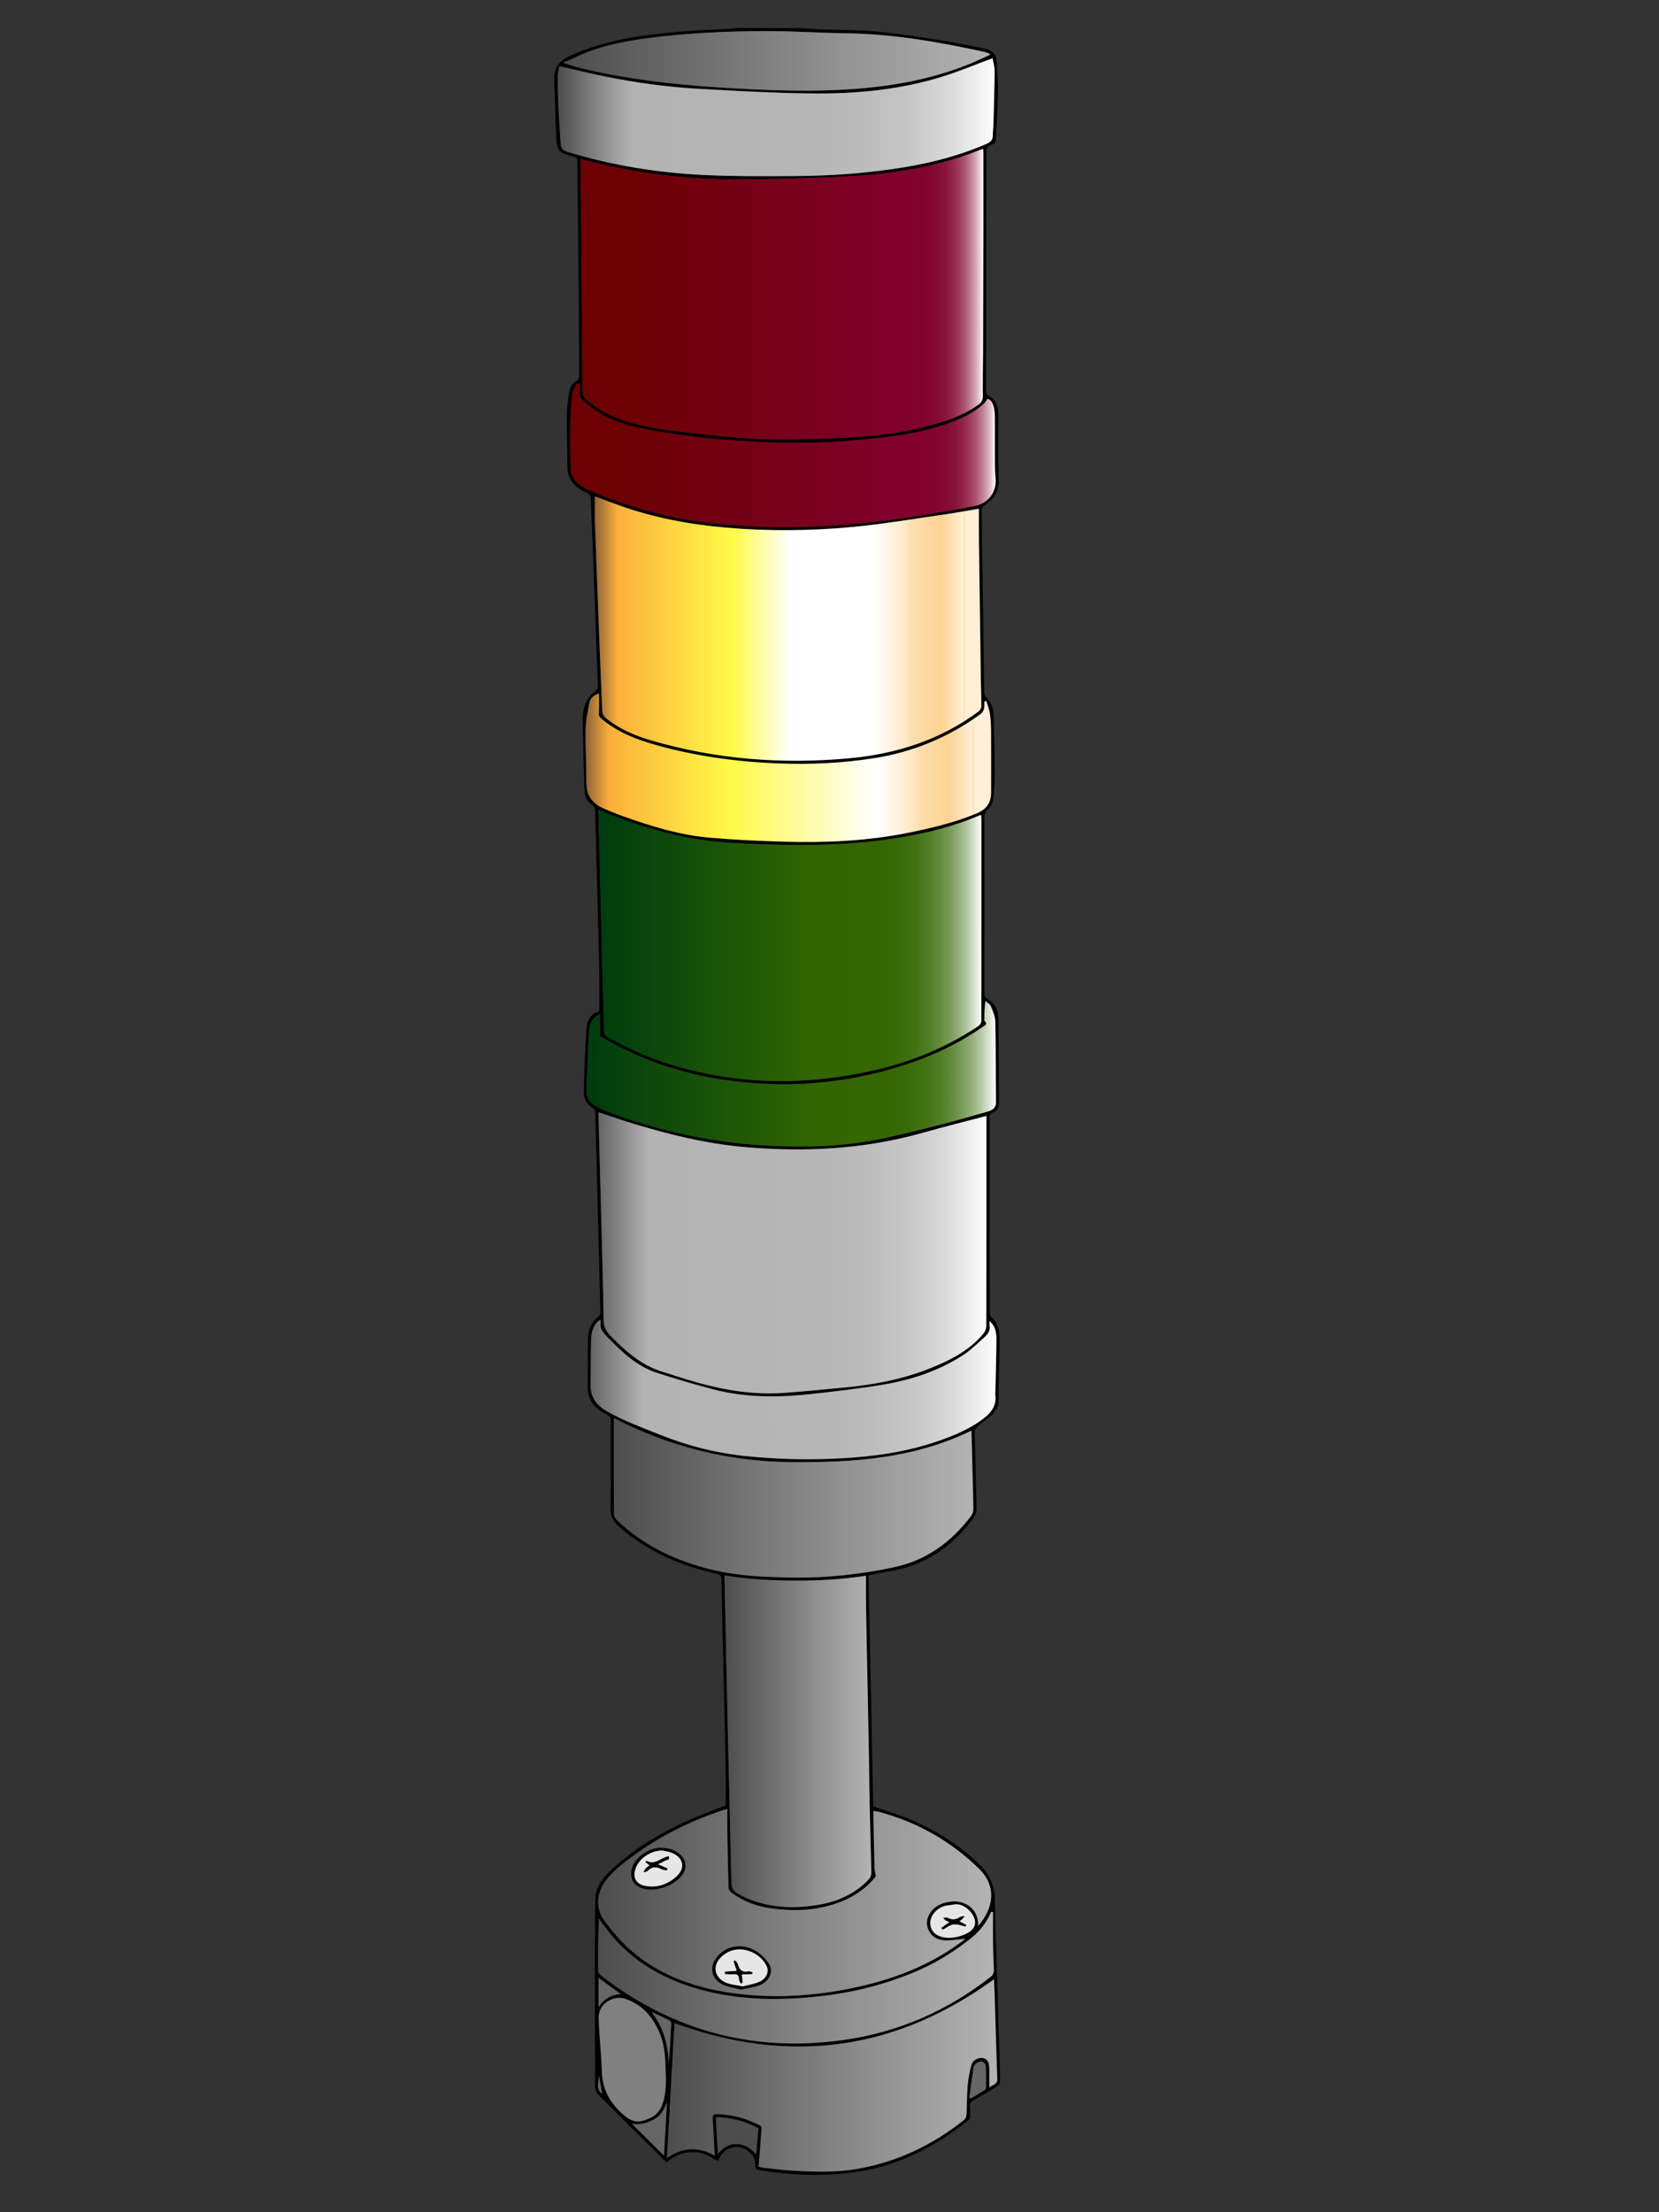 <?xml version="1.0" encoding="utf-8"?>
<!-- Generator: Adobe Illustrator 26.3.1, SVG Export Plug-In . SVG Version: 6.00 Build 0)  -->
<svg version="1.1" id="Ebene_1" xmlns="http://www.w3.org/2000/svg" xmlns:xlink="http://www.w3.org/1999/xlink" x="0px" y="0px"
	 viewBox="0 0 768 1024" style="enable-background:new 0 0 768 1024;" xml:space="preserve">
<rect x="0" y="0" width="768" height="1024" fill="#333333" stroke="none"/>
<style type="text/css">
	.st0{fill:url(#SVGID_1_);}
	.st1{fill:url(#SVGID_00000101792328348890376660000000589857147688572801_);}
	.st2{fill:url(#SVGID_00000176733031552566768470000004151193161812085387_);}
	.st3{fill:url(#SVGID_00000032632943637410732560000005130933289811430812_);}
	.st4{fill:url(#SVGID_00000115512478549579323020000008842310548635427242_);}
	.st5{fill:url(#SVGID_00000143584626251381832400000002386774907761111683_);}
	.st6{fill:url(#SVGID_00000117653182018360890530000001833762220963836057_);}
	.st7{fill:url(#SVGID_00000017479958250852184310000000599909724531158405_);}
	.st8{fill:url(#SVGID_00000116226934497848435550000010889567851664831906_);}
	.st9{fill:url(#SVGID_00000103951580431010127300000010467192014465934014_);}
	.st10{fill:url(#SVGID_00000002359572600731543430000017969727736733077438_);}
	.st11{fill:url(#SVGID_00000105412052773023680880000003458134748403641269_);}
	.st12{fill:url(#SVGID_00000039812991330293102240000015233676093614450869_);}
	.st13{fill:url(#SVGID_00000183966985017012200080000013045620061751359654_);}
	.st14{fill:url(#SVGID_00000101792004453186965650000007944560293171584173_);}
	.st15{fill:#808080;}
	.st16{fill:#4D4D4D;}
	.st17{fill:#E6E6E6;}
	.st18{fill:#666666;}
</style>
<g>
	<path d="M369.89,13c3.45,0.2,6.9,0.46,10.35,0.6c8.7,0.35,17.44,0.22,26.08,1.05c10.37,1,20.68,2.66,30.97,4.27
		c6.14,0.96,12.18,2.47,18.3,3.52c3.46,0.59,5.45,2.47,5.72,5.51c0.46,5.33,0.71,10.69,0.64,16.03c-0.1,6.78-0.67,13.56-0.9,20.34
		c-0.06,1.7-0.98,2.43-2.45,2.9c-1.35,0.44-2,1.11-1.99,2.65c0.07,10.52-0.01,21.05-0.02,31.57c-0.03,26.42-0.04,52.84-0.1,79.27
		c0,1.33,0.36,2.07,1.68,2.86c3.28,1.95,3.93,5.25,3.98,8.58c0.07,4.82-0.12,9.64-0.09,14.46c0.03,5.23,0.09,10.46,0.29,15.68
		c0.19,5.05-2.34,8.71-6.47,11.55c-1.06,0.73-1.51,1.38-1.49,2.61c0.31,18.87,0.57,37.75,0.84,56.62c0.13,9.1,0.29,18.19,0.4,27.29
		c0.01,1.14,0.3,1.92,1.22,2.8c2.65,2.54,3.08,5.95,3.18,9.28c0.27,8.89,0.48,17.78,0.49,26.68c0,3.91-0.37,7.84-0.94,11.72
		c-0.21,1.43-1.21,2.97-2.32,4c-1.21,1.13-1.57,2.21-1.57,3.72c0.04,27.03,0.04,54.07,0,81.1c0,1.39,0.31,2.15,1.75,2.97
		c3.37,1.92,4.67,5.28,4.73,8.73c0.23,13.17,0.18,26.34,0.29,39.51c0.02,2.03-0.93,3.38-2.84,4.12c-1.21,0.46-1.53,1.16-1.53,2.33
		c0.03,29.96,0.01,59.91,0.05,89.87c0,0.81,0.21,1.86,0.77,2.39c2.81,2.66,3.74,5.99,3.79,9.49c0.07,5.9-0.17,11.8-0.27,17.7
		c-0.06,3.67-0.18,7.33-0.14,11c0.03,2.91-1.1,5.33-3.3,7.27c-2.05,1.81-4.32,3.41-6.37,5.23c-0.69,0.61-1.41,1.62-1.4,2.44
		c0.24,12.15,0.64,24.29,0.86,36.43c0.02,1.16-0.67,2.48-1.4,3.48c-9.7,13.19-22.39,22.23-39.69,24.84
		c-2.72,0.41-5.39,1.06-8.08,1.59c-0.21,0.04-0.41,0.11-0.87,0.24c0.74,35.7,1.48,71.44,2.21,106.84
		c5.79,2.02,11.47,3.67,16.85,5.94c12.35,5.2,23.43,12.21,32.79,21.44c4.6,4.54,6.6,9.99,6.67,16.28
		c0.12,10.79,0.56,21.58,0.89,32.37c0.32,10.62,0.67,21.23,1.01,31.85c0.2,6.45,0.44,12.89,0.54,19.34
		c0.01,0.75-0.58,1.79-1.24,2.21c-3.66,2.33-7.39,4.56-11.17,6.71c-1.2,0.68-1.81,1.37-1.66,2.73c0.18,1.61,0.24,3.25,0.17,4.87
		c-0.02,0.57-0.42,1.29-0.9,1.67c-15.75,12.44-33.3,21.57-54.01,24.12c-14.16,1.75-28.38,1.24-42.49-1.1
		c-1.36-0.23-2.2-0.57-2.06-2.18c0.33-3.76-2.6-7.27-6.7-8.33c-3.7-0.96-7.7,0.84-9.58,4.31c-0.29,0.53-0.55,1.08-0.93,1.81
		c-0.8-0.32-1.6-0.48-2.19-0.91c-6.65-4.76-15.58-3.85-21.24,1.46c-0.1,0.09-0.25,0.12-0.48,0.23c-3.54-3.51-7.1-7.04-10.66-10.57
		c-7.02-6.96-14.07-13.9-21.02-20.93c-0.79-0.79-1.38-2.1-1.38-3.17c-0.08-22.96-0.07-45.91-0.05-68.87
		c0-6.11,0.03-12.21,0.16-18.32c0.1-4.97,2.63-8.94,6.22-12.41c10.69-10.33,23.37-18.03,37.13-24.2c5.61-2.52,11.45-4.58,17.01-6.78
		c0-5.32,0.08-10.74-0.02-16.15c-0.28-15.14-0.62-30.27-0.97-45.41c-0.33-14.39-0.73-28.77-0.97-43.16
		c-0.04-2.08-1.27-2.32-2.89-2.68c-16.68-3.69-31.64-10.44-44.32-21.42c-2.84-2.46-4.21-4.93-4.13-8.72
		c0.29-13.38,0.09-26.76,0.14-40.14c0.01-1.49-0.3-2.44-1.86-3.22c-5.4-2.7-8.91-6.67-8.86-12.74c0.06-7.94-0.03-15.88,0.25-23.81
		c0.13-3.55,1.85-6.64,4.91-8.98c0.48-0.37,0.73-1.26,0.71-1.91c-0.32-13.91-0.71-27.83-1.07-41.74
		c-0.25-9.98-0.47-19.95-0.72-29.93c-0.18-6.99-0.37-13.98-0.62-20.97c-0.02-0.58-0.37-1.41-0.85-1.69
		c-3.13-1.79-4.5-4.59-4.42-7.74c0.23-9.83,0.57-19.66,1.25-29.47c0.24-3.53,2.06-6.64,5.95-7.71c0-6.11,0.07-12.21-0.02-18.31
		c-0.12-7.6-0.37-15.2-0.57-22.8c-0.44-17.37-0.86-34.74-1.36-52.11c-0.02-0.74-0.56-1.72-1.19-2.14c-2.54-1.69-3.66-4.02-3.75-6.79
		c-0.33-11.05-0.68-22.11-0.81-33.16c-0.03-2.46,0.47-5.07,1.4-7.36c0.78-1.92,2.26-3.81,3.97-5.11c1.31-1,1.71-1.73,1.65-3.23
		c-0.56-13.7-1-27.41-1.51-41.11c-0.56-15.27-1.14-30.53-1.8-45.79c-0.03-0.69-0.89-1.64-1.62-1.96c-4.33-1.92-7.72-4.57-8.83-9.17
		c-0.16-0.66-0.28-1.33-0.29-2c-0.14-8.48-0.4-16.97-0.31-25.45c0.04-3.63,0.65-7.29,1.28-10.89c0.35-1.96,1.53-3.6,3.59-4.62
		c0.52-0.26,0.83-1.31,0.83-1.99c-0.02-10.25-0.09-20.51-0.17-30.76c-0.13-15.28-0.29-30.56-0.43-45.84
		c-0.07-7.6-0.17-15.21-0.18-22.81c0-1.23-0.43-1.76-1.7-2.12c-7.36-2.05-7.8-2.51-8.14-9.74c-0.38-8.14-0.59-16.28-0.87-24.42
		c-0.02-0.61,0.04-1.22,0.02-1.83c-0.23-5.52,2.39-8.62,7.96-11.1c16.01-7.13,33.05-9.39,50.34-10.87
		c7.8-0.67,15.64-0.87,23.46-1.31c0.48-0.03,0.95-0.22,1.42-0.33C349.85,13,359.87,13,369.89,13z M268.75,73.68
		c0,0.92-0.01,1.72,0,2.51c0.14,14.6,0.3,29.2,0.43,43.8c0.18,20.24,0.37,40.47,0.46,60.71c0.01,1.88,0.66,3.16,2.04,4.39
		c5.76,5.12,12.67,8.31,20.15,10.51c8.76,2.58,17.83,3.61,26.89,4.68c15.27,1.81,30.59,3.29,45.98,3.18
		c11.82-0.09,23.65-0.57,35.43-1.46c12.36-0.93,24.57-3.03,36.37-6.8c5.86-1.87,11.44-4.27,16.37-7.86
		c1.38-1.01,2.11-2.15,2.09-3.95c-0.08-6.93,0.08-13.85,0.1-20.78c0.06-17.79,0.11-35.59,0.14-53.38c0.02-12.77,0.01-25.54,0-38.31
		c0-0.64-0.08-1.27-0.14-2.06c-2.3,0.87-4.37,1.67-6.46,2.43c-18.61,6.73-38.1,9.45-57.85,10.45c-17.24,0.87-34.52,1.3-51.78,1.27
		c-18.6-0.04-37.06-2.02-55.25-5.85C278.8,76.12,273.91,74.89,268.75,73.68z M456.65,516.54c-9.88,2.61-19.61,5.02-29.23,7.74
		c-27.15,7.68-54.84,9.16-82.92,6.66c-17.57-1.56-34.51-5.72-51.23-10.78c-5.42-1.64-10.75-3.51-16.2-5.3c0,0.58-0.02,1.25,0,1.91
		c0.42,15.68,0.85,31.35,1.25,47.03c0.4,15.75,0.86,31.49,1.1,47.24c0.05,3.04,1.11,5.22,3.29,7.42
		c6.81,6.89,13.88,13.35,23.68,16.41c5.64,1.76,11.23,3.64,16.92,5.22c12.81,3.55,25.88,5.58,39.28,4.68
		c9.33-0.63,18.63-1.64,27.94-2.48c13.78-1.24,27.22-3.82,40.02-8.92c9.51-3.79,18.44-8.35,24.83-16.26
		c0.72-0.89,1.21-2.18,1.21-3.28c0.06-31.72,0.05-63.44,0.05-95.16C456.65,517.94,456.65,517.22,456.65,516.54z M277.06,374.81
		c0,0.68-0.01,1.15,0,1.62c0.52,21.31,1.03,42.62,1.57,63.92c0.31,12.35,0.69,24.7,0.99,37.05c0.03,1.12,0.32,1.81,1.42,2.44
		c10.94,6.28,22.54,11.17,34.86,14.52c29.48,8.02,59.12,7.84,88.79,1.06c17.35-3.97,33.48-10.59,48.05-20.35
		c0.74-0.5,1.55-1.52,1.55-2.29c0.08-31.11,0.06-62.21,0.05-93.32c0-0.71-0.07-1.41-0.11-2.17c-0.42,0.08-0.65,0.08-0.83,0.16
		c-13.91,5.92-28.6,9.21-43.63,11.27c-20.77,2.85-41.66,2.72-62.56,1.88c-11.82-0.48-23.59-1.46-35.11-4.23
		C300.14,383.5,288.52,379.78,277.06,374.81z M453.17,235.48c-5.65,0.95-10.9,1.94-16.18,2.69c-14.04,2.01-28.05,4.41-42.16,5.75
		c-19.73,1.87-39.54,2.03-59.34,0.26c-16.82-1.5-33.24-4.64-49.05-10.31c-3.77-1.35-7.51-2.79-11.04-4.1c0,4.36-0.13,8.69,0.02,13
		c0.65,18.25,1.38,36.49,2.09,54.74c0.41,10.65,0.8,21.3,1.32,31.94c0.05,0.98,0.73,2.18,1.54,2.85
		c6.15,5.08,13.45,8.22,21.19,10.47c29.85,8.69,60.32,11.11,91.39,8.25c22.27-2.05,42.55-8.63,60.16-21.77
		c0.64-0.48,1.18-1.49,1.18-2.26c0.02-4.07-0.17-8.14-0.23-12.21c-0.3-21.45-0.6-42.9-0.87-64.35
		C453.12,245.48,453.17,240.54,453.17,235.48z M335.4,729.26c0,0.64-0.01,1.1,0,1.56c0.3,13.78,0.61,27.55,0.91,41.33
		c0.23,10.79,0.44,21.58,0.7,32.37c0.49,21.17,1.05,42.34,1.5,63.51c0.15,7.17,0.07,7.2,6.95,10.5c0.52,0.25,1.05,0.46,1.59,0.67
		c10.41,4.03,21.16,4.31,32.06,2.46c9.02-1.54,16.91-5.2,23.06-11.71c0.72-0.76,1.23-2.02,1.22-3.03
		c-0.18-9.9-0.54-19.79-0.75-29.69c-0.2-9.16-0.26-18.31-0.43-27.47c-0.42-21.99-0.88-43.98-1.29-65.97
		c-0.09-4.72-0.01-9.45-0.01-14.4c-11.28,1.69-22.04,2.3-32.86,2.25C357.15,731.6,346.32,731.05,335.4,729.26z M449.71,662.19
		c-26.44,12.94-54.66,14.86-83.39,14.61c-29.14-0.25-56.36-7.14-82.17-20.38c0,0.99,0,1.33,0,1.66c0,14.19-0.03,28.39,0.05,42.58
		c0.01,1,0.63,2.23,1.4,2.97c11.49,11.12,25.56,18.06,41.33,22.29c13.69,3.67,27.74,4.19,41.82,4.32
		c15.06,0.14,29.88-1.62,44.63-4.68c15.76-3.27,27.04-11.87,36.08-23.73c0.63-0.83,1.12-1.96,1.12-2.95
		c-0.01-5.16-0.19-10.31-0.32-15.47C450.08,676.42,449.9,669.43,449.71,662.19z M452.79,891.52c7.14-8.17,8.87-18.29,0.28-26.66
		c-12.81-12.48-28.09-21.3-45.93-26.11c-0.86-0.23-1.77-0.34-2.82-0.53c0,1.32-0.02,2.4,0,3.48c0.16,7.67,0.3,15.34,0.51,23.01
		c0.03,1.11,0.37,2.21,0.63,3.67c-2.98,4.39-9.42,9.24-16.19,11.88c-10.35,4.02-21.11,4.59-32.06,3.11
		c-6.78-0.92-13.03-3.17-18.44-7.19c-0.71-0.53-1.49-1.45-1.52-2.21c-0.27-8.21-0.41-16.42-0.54-24.64
		c-0.06-3.9-0.01-7.81-0.01-11.98c-1.12,0.3-1.61,0.4-2.07,0.55c-15.11,4.97-29.03,11.97-41.65,21.22
		c-4.63,3.39-9.15,6.88-12.61,11.43c-4.33,5.69-4.76,13.2-0.35,18.82c2.95,3.77,5.88,7.62,9.35,10.96
		c13.9,13.37,31.4,19.81,50.77,22.37c18.39,2.43,36.64,1.21,54.69-2.52c18.34-3.79,35.41-10.32,50.26-21.38
		c0.64-0.48,1.27-0.98,1.81-1.41c-3.06,0.29-6.06,0.8-9.05,0.78c-3.36-0.02-6.25-1.35-7.82-4.35c-1.61-3.07-1.12-6.08,0.87-8.87
		c1.84-2.59,4.66-3.84,7.76-4.51C446.62,878.73,453.28,883.87,452.79,891.52z M312.25,936.48c-1.16,20.65-2.32,41.33-3.5,62.41
		c7.31-5.09,14.55-5.32,22.13-1.09c-0.17-3.04-0.31-5.75-0.46-8.46s-0.29-5.42-0.46-8.14c-0.15-2.34,0.22-2.74,2.79-2.59
		c5.41,0.31,10.64,1.38,15.53,3.61c5.26,2.4,4.31,1.04,4,6.4c-0.28,4.73-0.73,9.45-1.12,14.32c0.85,0.17,1.6,0.39,2.37,0.47
		c4.46,0.48,8.92,1.09,13.4,1.35c9.79,0.58,19.67,0.9,29.33-0.72c18.9-3.17,35.48-11.14,50.05-22.78c0.64-0.52,1.05-1.58,1.1-2.41
		c0.25-4.54,0.17-9.1,0.56-13.63c0.28-3.22,0.93-6.45,1.79-9.58c0.56-2.05,3.2-3.34,5.1-3.03c1.89,0.31,2.98,1.59,3.08,4.11
		c0.13,3.02,0.03,6.05,0.03,9.44c1.7-1.22,3.8-1.26,3.7-3.75c-0.46-12.48-0.78-24.97-1.16-37.45c-0.09-2.93-0.24-5.87-0.36-8.79
		C414.88,948.98,365.91,956.09,312.25,936.48z M258.95,30.66c-0.27,1.46-0.77,2.96-0.77,4.46c0,4.72,0.1,9.44,0.32,14.15
		c0.26,5.56,0.69,11.11,1.02,16.66c0.17,2.85,0.75,3.59,3.7,4.49c20.18,6.13,40.95,9.48,62.07,10.53c14.1,0.7,28.27,0.62,42.4,0.53
		c17.06-0.1,34.05-1.3,50.88-4.08c13.26-2.19,26.11-5.56,38.34-10.93c1.84-0.81,2.66-1.87,2.67-3.71c0.01-1.83,0.27-3.66,0.32-5.49
		c0.22-8.13,0.48-16.27,0.54-24.41c0.01-2.09-0.67-4.19-0.97-5.94c-7.88,2.92-15.3,6.05-22.97,8.44
		c-19.46,6.09-39.67,8.07-60.04,7.87c-17.61-0.17-35.22-1.14-52.81-2.13c-14.7-0.83-29.28-2.81-43.68-5.74
		C273.06,33.99,266.21,32.31,258.95,30.66z M457.17,184.59c-0.74,0.97-1.24,1.88-1.98,2.55c-4.38,3.91-9.68,6.43-15.23,8.48
		c-13.78,5.09-28.33,6.75-42.92,8.09c-14.46,1.32-28.96,1.55-43.48,0.95c-18.87-0.78-37.61-2.67-56.1-6.29
		c-10.42-2.04-20.08-5.77-27.74-13.12c-1.06-1.02-1.55-2-1.43-3.4c0.12-1.36,0.03-2.73,0.03-4.1c-0.38-0.09-0.76-0.17-1.14-0.26
		c-0.76,1.52-2.02,2.99-2.18,4.56c-0.56,5.31-0.9,10.66-1,16c-0.12,6.17,0.03,12.34,0.19,18.51c0.13,5.05,3.48,8.05,7.97,10.06
		c17.79,7.96,36.48,13.11,56.05,15.43c16.46,1.94,32.97,2.29,49.53,1.64c17.06-0.67,33.96-2.61,50.75-5.48
		c7.55-1.3,15.16-2.39,22.65-3.95c6.7-1.4,10.33-6.63,9.73-13.04c-0.18-1.89-0.27-3.79-0.28-5.69c-0.03-7.54,0.02-15.08-0.03-22.62
		c-0.01-1.55-0.16-3.13-0.55-4.63C459.58,186.61,458.76,185.08,457.17,184.59z M456.6,324.51c-0.3,0.06-0.59,0.11-0.89,0.17
		c0.02,2.22,0.26,4.38-2.02,6.02c-14.46,10.41-30.58,17.28-48.59,20.17c-14.64,2.35-29.4,3.06-44.23,2.52
		c-19.56-0.72-38.82-3.34-57.59-8.65c-9.01-2.55-17.58-5.97-24.73-11.95c-0.9-0.76-1.44-1.42-1.34-2.73
		c0.21-2.93,0.07-5.89,0.07-9.03c-2.57,0.9-3.89,1.91-4.42,4.41c-0.86,4.03-1.7,8.15-1.77,12.24c-0.14,8.21,0.42,16.42,0.35,24.63
		c-0.05,5.93,2.87,9.74,8.41,12.08c2.64,1.12,5.29,2.22,7.99,3.19c13.15,4.74,26.52,8.88,40.6,10.14
		c11.62,1.03,23.3,1.55,34.97,1.87c19.11,0.52,38.16-0.31,56.93-4.1c10.84-2.18,21.57-4.7,31.76-8.97c4.55-1.9,6.7-4.98,6.71-9.5
		c0.02-9.64,0.04-19.27-0.02-28.91c-0.02-2.57-0.13-5.17-0.52-7.71C457.96,328.41,457.17,326.47,456.6,324.51z M277.8,469.39
		c-3.36,1.49-4.81,4.1-4.99,7.05c-0.59,9.48-0.97,18.97-1.25,28.47c-0.1,3.37,1.68,5.98,4.98,7.54c1.68,0.79,3.35,1.63,5.1,2.28
		c24.22,9.07,49.33,14.46,75.42,15.67c16.73,0.77,33.4,0.3,49.81-3.03c10.11-2.05,20.1-4.67,30.09-7.2
		c6.84-1.74,13.61-3.74,20.39-5.68c2.21-0.63,3.74-1.73,3.71-4.33c-0.15-12.36-0.04-24.72-0.29-37.07
		c-0.05-2.41-1.09-4.87-2.02-7.18c-0.41-1.02-1.67-1.75-2.55-2.61c-0.49,3.08-0.49,5.8-0.49,8.51c0,0.27-0.09,0.65,0.06,0.8
		c1.64,1.55,0.09,2.11-0.97,2.84c-9.83,6.74-20.48,12.07-31.87,16.08c-26.71,9.4-54.23,12.39-82.55,9.01
		c-21.96-2.62-42.44-9.15-61.25-20.16c-0.64-0.38-1.24-0.83-1.33-0.89C277.8,475.83,277.8,472.74,277.8,469.39z M458.09,611.48
		c0,0.6-0.09,1.21,0.02,1.79c0.4,2.21-0.46,4.02-2.12,5.48c-3.26,2.87-6.32,6.05-9.97,8.42c-11.31,7.35-24.09,11.6-37.54,13.82
		c-11.2,1.85-22.51,3.16-33.81,4.37c-15.01,1.61-30.01,1.56-44.68-2.31c-8.77-2.31-17.5-4.84-26.09-7.67
		c-9.26-3.05-15.86-9.55-22.34-16.11c-2.07-2.1-4.13-4.06-3.48-7.25c0.07-0.34-0.14-0.73-0.24-1.16c-2.64,1.95-4.09,4.84-4.19,9.1
		c-0.17,6.99-0.12,13.97-0.24,20.96c-0.1,5.56,2.52,9.45,7.58,12.35c7.84,4.49,16.36,7.53,24.74,10.9
		c12.89,5.18,26.25,8.51,40.19,9.9c14.96,1.49,29.95,1.8,44.97,0.88c13.35-0.81,26.52-2.58,39.26-6.56
		c8.75-2.74,17.27-5.98,24.64-11.37c3.96-2.9,6.73-6.38,5.97-11.46c-0.08-0.53,0.04-1.08,0.05-1.63c0.18-8.07,0.44-16.14,0.48-24.22
		C461.29,616.74,460.72,613.78,458.09,611.48z M458.17,25.41c-0.02-0.18-0.03-0.37-0.05-0.55c-0.91-0.31-1.79-0.71-2.73-0.91
		c-20.93-4.54-41.98-8.25-63.58-8.54c-12.62-0.17-25.23-1.08-37.85-1.02c-17.78,0.08-35.55,0.88-53.18,3.15
		c-12.16,1.56-24.14,3.88-35.14,9.36c-1.6,0.8-3.3,1.41-4.95,2.1c3.63,1.39,7.16,2.33,10.73,3.15c19.85,4.53,40.04,6.95,60.4,8.25
		c22.89,1.46,45.79,2.48,68.7,0.35c17.13-1.6,33.75-5.07,49.53-11.65C452.79,27.95,455.46,26.64,458.17,25.41z M459.69,885.02
		c-0.3,0-0.59,0-0.89-0.01c-1.99,4.71-5.02,8.76-9.11,12.02c-7.59,6.06-15.79,11.27-24.89,15.2c-14.62,6.31-29.95,10.16-45.91,11.88
		c-17.21,1.85-34.34,1.79-51.23-2.27c-19.25-4.62-35.42-13.69-47.06-29.11c-1.14-1.51-2.2-3.08-3.29-4.63
		c-0.43,8.15-0.47,16.21-0.37,24.28c0.01,0.71,0.74,1.59,1.4,2.1c32.62,25.27,69.88,35.67,111.89,29.83
		c25.86-3.6,48.7-13.74,68.68-29.51c0.64-0.51,1.12-1.57,1.11-2.38c-0.01-4.21-0.25-8.41-0.31-12.62
		C459.64,894.88,459.69,889.95,459.69,885.02z M308.22,961c-0.22-6.63-0.16-13.31-2.76-19.64c-3.1-7.52-7.96-13.56-16.45-16.24
		c-1.51-0.48-3.48-0.41-5.01,0.07c-4.59,1.44-6.95,4.88-6.84,9.19c0.22,8.19,1.24,16.36,1.47,24.55c0.22,7.89,3.5,14.15,9.51,19.55
		c2.72,2.45,5.38,4.21,9.18,3.25c4.13-1.05,7.49-2.99,9.09-7.09C308.15,970.18,308.38,965.63,308.22,961z M332.33,996.96
		c2.61-3.04,5.3-4.7,8.96-4.55c3.62,0.15,6.2,2.15,8.78,4.75c0.37-4.28,0.7-8.1,1.03-12.05c-6.04-3.12-12.46-5.03-19.71-5.06
		C331.71,985.69,332.01,991.08,332.33,996.96z M439.25,896.99c3.11,0.01,7.06-1.11,9.4-2.68c1.61-1.07,2.71-2.43,2.74-4.37
		c0.06-3.78-4.46-8.38-8.47-8.48c-1.27-0.03-2.54,0.38-3.83,0.47c-4.61,0.32-8.63,4.36-8.45,8.54
		C430.83,894.4,434.21,896.97,439.25,896.99z M292.53,983.06c5.1,5.05,9.75,9.66,14.84,14.71c0.49-8.66,0.95-16.73,1.4-24.8
		c-1.14,3.17-2.53,6.07-5.76,7.89C299.95,982.59,296.78,983.74,292.53,983.06z M448.73,971.01c0.26,0.09,0.52,0.17,0.78,0.26
		c2.06-1.22,4.13-2.43,6.16-3.69c0.37-0.23,0.79-0.71,0.8-1.08c0.02-3.45,0.05-6.9-0.18-10.34c-0.05-0.72-1.05-1.84-1.75-1.95
		c-0.87-0.13-2.03,0.44-2.79,1.03c-0.61,0.47-1.02,1.37-1.14,2.13C449.92,961.9,449.35,966.46,448.73,971.01z M301.62,931.32
		c5.47,7.01,7.57,14.92,7.99,23.39c0.5-6.03,0.87-12.05,1.14-18.07c0.02-0.5-0.5-1.27-1-1.52
		C307.08,933.78,304.34,932.57,301.62,931.32z M287.35,923.02c-3.62-2.64-6.9-5.03-10.26-7.49c0,4.5,0,8.81,0,13.62
		C279.53,925.22,282.83,923.41,287.35,923.02z M278.75,969.3c-0.54-3.23-1.01-6.03-1.48-8.83
		C277.52,963.34,275.42,966.56,278.75,969.3z"/>
	
		<linearGradient id="SVGID_1_" gradientUnits="userSpaceOnUse" x1="335.38" y1="217.983" x2="403.371" y2="217.983" gradientTransform="matrix(1 0 0 -1 0 1024)">
		<stop  offset="0" style="stop-color:#4D4D4D"/>
		<stop  offset="0.659" style="stop-color:#939393"/>
		<stop  offset="1" style="stop-color:#B3B3B3"/>
		<stop  offset="1" style="stop-color:#B5B5B5"/>
		<stop  offset="1" style="stop-color:#BCBCBC"/>
		<stop  offset="1" style="stop-color:#C7C7C7"/>
		<stop  offset="1" style="stop-color:#D8D8D8"/>
		<stop  offset="1" style="stop-color:#EEEEEE"/>
		<stop  offset="1" style="stop-color:#FFFFFF"/>
	</linearGradient>
	<path class="st0" d="M335.4,729.26c10.92,1.8,21.75,2.34,32.63,2.39c10.82,0.05,21.58-0.56,32.86-2.25c0,4.95-0.07,9.68,0.01,14.4
		c0.41,21.99,0.87,43.98,1.29,65.97c0.17,9.16,0.23,18.31,0.43,27.47c0.22,9.9,0.57,19.79,0.75,29.69c0.02,1.02-0.49,2.27-1.22,3.03
		c-6.15,6.51-14.04,10.17-23.06,11.71c-10.9,1.86-21.66,1.58-32.06-2.46c-0.54-0.21-1.07-0.42-1.59-0.67
		c-6.89-3.3-6.8-3.33-6.95-10.5c-0.45-21.17-1-42.34-1.5-63.51c-0.25-10.79-0.46-21.58-0.7-32.37c-0.3-13.78-0.6-27.55-0.91-41.33
		C335.39,730.36,335.4,729.9,335.4,729.26z"/>
	
		<linearGradient id="SVGID_00000153663396409251100690000008943231485616049574_" gradientUnits="userSpaceOnUse" x1="284.127" y1="330.676" x2="450.57" y2="330.676" gradientTransform="matrix(1 0 0 -1 0 1024)">
		<stop  offset="0" style="stop-color:#4D4D4D"/>
		<stop  offset="0.659" style="stop-color:#939393"/>
		<stop  offset="1" style="stop-color:#B3B3B3"/>
		<stop  offset="1" style="stop-color:#B5B5B5"/>
		<stop  offset="1" style="stop-color:#BCBCBC"/>
		<stop  offset="1" style="stop-color:#C7C7C7"/>
		<stop  offset="1" style="stop-color:#D8D8D8"/>
		<stop  offset="1" style="stop-color:#EEEEEE"/>
		<stop  offset="1" style="stop-color:#FFFFFF"/>
	</linearGradient>
	<path style="fill:url(#SVGID_00000153663396409251100690000008943231485616049574_);" d="M449.71,662.19
		c0.19,7.25,0.37,14.23,0.54,21.21c0.13,5.16,0.31,10.31,0.32,15.47c0,0.99-0.49,2.13-1.12,2.95
		c-9.05,11.86-20.33,20.46-36.08,23.73c-14.75,3.06-29.57,4.82-44.63,4.68c-14.08-0.13-28.13-0.65-41.82-4.32
		c-15.77-4.23-29.84-11.17-41.33-22.29c-0.76-0.74-1.39-1.97-1.4-2.97c-0.09-14.19-0.06-28.39-0.05-42.58c0-0.33,0-0.67,0-1.66
		c25.81,13.25,53.04,20.13,82.17,20.38C395.05,677.05,423.27,675.12,449.71,662.19z"/>
	
		<linearGradient id="SVGID_00000124157930467319413280000011062942284190910375_" gradientUnits="userSpaceOnUse" x1="276.931" y1="143.326" x2="458.856" y2="143.326" gradientTransform="matrix(1 0 0 -1 0 1024)">
		<stop  offset="0" style="stop-color:#4D4D4D"/>
		<stop  offset="0.659" style="stop-color:#939393"/>
		<stop  offset="1" style="stop-color:#B3B3B3"/>
		<stop  offset="1" style="stop-color:#B5B5B5"/>
		<stop  offset="1" style="stop-color:#BCBCBC"/>
		<stop  offset="1" style="stop-color:#C7C7C7"/>
		<stop  offset="1" style="stop-color:#D8D8D8"/>
		<stop  offset="1" style="stop-color:#EEEEEE"/>
		<stop  offset="1" style="stop-color:#FFFFFF"/>
	</linearGradient>
	<path style="fill:url(#SVGID_00000124157930467319413280000011062942284190910375_);" d="M452.79,891.52
		c0.49-7.66-6.17-12.79-14.11-11.06c-3.1,0.67-5.91,1.92-7.76,4.51c-1.99,2.8-2.48,5.8-0.87,8.87c1.56,2.99,4.45,4.32,7.82,4.35
		c2.99,0.02,5.99-0.5,9.05-0.78c-0.54,0.42-1.17,0.93-1.81,1.41c-14.84,11.05-31.91,17.58-50.26,21.38
		c-18.06,3.73-36.3,4.95-54.69,2.52c-19.37-2.56-36.87-9.01-50.77-22.37c-3.47-3.34-6.4-7.19-9.35-10.96
		c-4.41-5.63-3.98-13.14,0.35-18.82c3.46-4.55,7.98-8.04,12.61-11.43c12.62-9.24,26.54-16.25,41.65-21.22
		c0.46-0.15,0.95-0.25,2.07-0.55c0,4.17-0.05,8.07,0.01,11.98c0.13,8.21,0.27,16.43,0.54,24.64c0.02,0.76,0.81,1.68,1.52,2.21
		c5.41,4.02,11.66,6.27,18.44,7.19c10.95,1.49,21.71,0.92,32.06-3.11c6.77-2.63,13.21-7.49,16.19-11.88
		c-0.26-1.45-0.6-2.55-0.63-3.67c-0.21-7.67-0.35-15.34-0.51-23.01c-0.02-1.08,0-2.16,0-3.48c1.06,0.2,1.96,0.3,2.82,0.53
		c17.84,4.81,33.12,13.63,45.93,26.11C461.66,873.23,459.93,883.35,452.79,891.52z M342.87,920.93c3.26-0.73,6.21-1.02,8.82-2.06
		c4.7-1.87,6.58-6.63,4.03-10.2c-1.52-2.14-3.53-4.26-5.85-5.58c-7.25-4.11-14.57-2.14-18.64,3.73c-2.85,4.11-1.56,9.33,3.06,11.6
		C336.96,919.74,340.13,920.17,342.87,920.93z M305.98,855.39c-4.82-0.29-12.15,3.97-13.49,9.79c-1.03,4.43,0.87,7.84,5.53,9.08
		c5.99,1.6,15.08-1.88,18.16-6.97c1.74-2.88,1.45-5.99-0.93-8.45C312.81,856.31,309.66,855.33,305.98,855.39z"/>
	
		<linearGradient id="SVGID_00000132798792556632650960000008312367299561158289_" gradientUnits="userSpaceOnUse" x1="308.75" y1="63.299" x2="461.673" y2="63.299" gradientTransform="matrix(1 0 0 -1 0 1024)">
		<stop  offset="0" style="stop-color:#4D4D4D"/>
		<stop  offset="0.659" style="stop-color:#939393"/>
		<stop  offset="1" style="stop-color:#B3B3B3"/>
		<stop  offset="1" style="stop-color:#B5B5B5"/>
		<stop  offset="1" style="stop-color:#BCBCBC"/>
		<stop  offset="1" style="stop-color:#C7C7C7"/>
		<stop  offset="1" style="stop-color:#D8D8D8"/>
		<stop  offset="1" style="stop-color:#EEEEEE"/>
		<stop  offset="1" style="stop-color:#FFFFFF"/>
	</linearGradient>
	<path style="fill:url(#SVGID_00000132798792556632650960000008312367299561158289_);" d="M312.25,936.48
		c53.66,19.61,102.64,12.5,147.9-20.31c0.12,2.92,0.27,5.85,0.36,8.79c0.38,12.48,0.69,24.97,1.16,37.45c0.09,2.49-2,2.53-3.7,3.75
		c0-3.4,0.1-6.43-0.03-9.44c-0.1-2.52-1.19-3.8-3.08-4.11c-1.9-0.32-4.54,0.97-5.1,3.03c-0.86,3.13-1.51,6.36-1.79,9.58
		c-0.39,4.53-0.31,9.09-0.56,13.63c-0.05,0.83-0.45,1.9-1.1,2.41c-14.57,11.64-31.15,19.61-50.05,22.78
		c-9.66,1.62-19.53,1.3-29.33,0.72c-4.48-0.27-8.94-0.87-13.4-1.35c-0.77-0.08-1.52-0.3-2.37-0.47c0.39-4.87,0.84-9.59,1.12-14.32
		c0.32-5.35,1.26-4-4-6.4c-4.88-2.22-10.12-3.29-15.53-3.61c-2.57-0.15-2.95,0.25-2.79,2.59c0.18,2.71,0.31,5.42,0.46,8.14
		c0.15,2.71,0.29,5.41,0.46,8.46c-7.58-4.22-14.82-4-22.13,1.09C309.93,977.81,311.09,957.12,312.25,936.48z"/>
	
		<linearGradient id="SVGID_00000145758034980237618870000015356459236425344685_" gradientUnits="userSpaceOnUse" x1="258.18" y1="969.743" x2="460.44" y2="969.743" gradientTransform="matrix(1 0 0 -1 0 1024)">
		<stop  offset="0" style="stop-color:#4D4D4D"/>
		<stop  offset="0.112" style="stop-color:#939393"/>
		<stop  offset="0.17" style="stop-color:#B3B3B3"/>
		<stop  offset="0.565" style="stop-color:#B5B5B5"/>
		<stop  offset="0.707" style="stop-color:#BCBCBC"/>
		<stop  offset="0.808" style="stop-color:#C7C7C7"/>
		<stop  offset="0.89" style="stop-color:#D8D8D8"/>
		<stop  offset="0.959" style="stop-color:#EEEEEE"/>
		<stop  offset="1" style="stop-color:#FFFFFF"/>
	</linearGradient>
	<path style="fill:url(#SVGID_00000145758034980237618870000015356459236425344685_);" d="M258.95,30.66
		c7.26,1.64,14.11,3.33,21.02,4.73c14.4,2.92,28.98,4.91,43.68,5.74c17.59,0.99,35.2,1.96,52.81,2.13
		c20.37,0.2,40.58-1.79,60.04-7.87c7.67-2.4,15.08-5.52,22.97-8.44c0.3,1.74,0.98,3.84,0.97,5.94c-0.06,8.14-0.32,16.27-0.54,24.41
		c-0.05,1.83-0.31,3.66-0.32,5.49c-0.01,1.85-0.84,2.91-2.67,3.71c-12.23,5.37-25.08,8.74-38.34,10.93
		c-16.83,2.78-33.82,3.98-50.88,4.08c-14.13,0.08-28.3,0.17-42.4-0.53c-21.12-1.05-41.89-4.4-62.07-10.53
		c-2.95-0.9-3.53-1.64-3.7-4.49c-0.34-5.56-0.77-11.11-1.02-16.66c-0.22-4.71-0.32-9.43-0.32-14.15
		C258.18,33.62,258.69,32.13,258.95,30.66z"/>
	<g>
		
			<linearGradient id="SVGID_00000075135766047216657900000000512046296564279977_" gradientUnits="userSpaceOnUse" x1="268.748" y1="136.153" x2="455.231" y2="136.153">
			<stop  offset="0.126" style="stop-color:#6C0003"/>
			<stop  offset="0.763" style="stop-color:#80002B"/>
			<stop  offset="0.851" style="stop-color:#81022D"/>
			<stop  offset="0.883" style="stop-color:#840932"/>
			<stop  offset="0.906" style="stop-color:#8A143C"/>
			<stop  offset="0.924" style="stop-color:#93254A"/>
			<stop  offset="0.94" style="stop-color:#9E3B5C"/>
			<stop  offset="0.954" style="stop-color:#AB5773"/>
			<stop  offset="0.966" style="stop-color:#BB778E"/>
			<stop  offset="0.978" style="stop-color:#CE9DAD"/>
			<stop  offset="0.989" style="stop-color:#E4C8D1"/>
			<stop  offset="0.998" style="stop-color:#FAF6F7"/>
			<stop  offset="1" style="stop-color:#FFFFFF"/>
		</linearGradient>
		<path style="fill:url(#SVGID_00000075135766047216657900000000512046296564279977_);" d="M268.75,73.68
			c5.16,1.2,10.05,2.44,14.99,3.47c18.19,3.83,36.65,5.81,55.25,5.85c17.26,0.03,34.54-0.4,51.78-1.27
			c19.74-1,39.24-3.71,57.85-10.45c2.09-0.75,4.15-1.56,6.46-2.43c0.05,0.79,0.14,1.42,0.14,2.06c0.01,12.77,0.02,25.54,0,38.31
			c-0.03,17.79-0.08,35.59-0.14,53.38c-0.02,6.93-0.18,13.85-0.1,20.78c0.02,1.8-0.71,2.94-2.09,3.95
			c-4.92,3.59-10.51,5.99-16.37,7.86c-11.8,3.77-24.01,5.87-36.37,6.8c-11.78,0.89-23.61,1.37-35.43,1.46
			c-15.4,0.12-30.71-1.36-45.98-3.18c-9.06-1.08-18.13-2.1-26.89-4.68c-7.48-2.21-14.39-5.39-20.15-10.51
			c-1.38-1.23-2.03-2.51-2.04-4.39c-0.08-20.24-0.28-40.47-0.46-60.71c-0.13-14.6-0.29-29.2-0.43-43.8
			C268.74,75.4,268.75,74.6,268.75,73.68z"/>
		
			<linearGradient id="SVGID_00000085231575376423890150000016981865895455667615_" gradientUnits="userSpaceOnUse" x1="263.947" y1="210.72" x2="460.924" y2="210.72">
			<stop  offset="0.126" style="stop-color:#6C0003"/>
			<stop  offset="0.763" style="stop-color:#80002B"/>
			<stop  offset="0.851" style="stop-color:#81022D"/>
			<stop  offset="0.883" style="stop-color:#840932"/>
			<stop  offset="0.906" style="stop-color:#8A143C"/>
			<stop  offset="0.924" style="stop-color:#93254A"/>
			<stop  offset="0.94" style="stop-color:#9E3B5C"/>
			<stop  offset="0.954" style="stop-color:#AB5773"/>
			<stop  offset="0.966" style="stop-color:#BB778E"/>
			<stop  offset="0.978" style="stop-color:#CE9DAD"/>
			<stop  offset="0.989" style="stop-color:#E4C8D1"/>
			<stop  offset="0.998" style="stop-color:#FAF6F7"/>
			<stop  offset="1" style="stop-color:#FFFFFF"/>
		</linearGradient>
		<path style="fill:url(#SVGID_00000085231575376423890150000016981865895455667615_);" d="M457.17,184.59
			c1.59,0.49,2.41,2.02,2.83,3.67c0.38,1.5,0.54,3.08,0.55,4.63c0.05,7.54,0,15.08,0.03,22.62c0.01,1.9,0.1,3.8,0.28,5.69
			c0.6,6.42-3.04,11.65-9.73,13.04c-7.49,1.56-15.09,2.66-22.65,3.95c-16.79,2.88-33.69,4.82-50.75,5.48
			c-16.56,0.65-33.07,0.3-49.53-1.64c-19.58-2.31-38.26-7.47-56.05-15.43c-4.49-2.01-7.84-5.01-7.97-10.06
			c-0.16-6.17-0.31-12.35-0.19-18.51c0.1-5.34,0.44-10.69,1-16c0.16-1.57,1.42-3.04,2.18-4.56c0.38,0.09,0.76,0.17,1.14,0.26
			c0,1.37,0.09,2.74-0.03,4.1c-0.12,1.39,0.36,2.38,1.43,3.4c7.66,7.34,17.31,11.08,27.74,13.12c18.49,3.62,37.23,5.5,56.1,6.29
			c14.52,0.6,29.03,0.38,43.48-0.95c14.58-1.33,29.13-3,42.92-8.09c5.56-2.05,10.86-4.57,15.23-8.48
			C455.94,186.47,456.43,185.55,457.17,184.59z"/>
	</g>
	<g>
		
			<linearGradient id="SVGID_00000096781633284193990550000006514481858300960666_" gradientUnits="userSpaceOnUse" x1="275.338" y1="733.044" x2="454.281" y2="733.044" gradientTransform="matrix(1 0 0 -1 0 1024)">
			<stop  offset="0" style="stop-color:#8C6239"/>
			<stop  offset="0.059" style="stop-color:#FBB03B"/>
			<stop  offset="0.355" style="stop-color:#FFFA47"/>
			<stop  offset="0.506" style="stop-color:#FFFFFF"/>
			<stop  offset="0.718" style="stop-color:#FFFFFF"/>
			<stop  offset="0.802" style="stop-color:#FEE9C8"/>
			<stop  offset="0.824" style="stop-color:#FDDEAC"/>
			<stop  offset="0.895" style="stop-color:#FDD392"/>
			<stop  offset="0.953" style="stop-color:#FEEFD6"/>
			<stop  offset="0.955" style="stop-color:#FDE0B2"/>
			<stop  offset="0.96" style="stop-color:#FEEFD6"/>
		</linearGradient>
		<path style="fill:url(#SVGID_00000096781633284193990550000006514481858300960666_);" d="M453.17,235.48
			c0,5.07-0.05,10.01,0.01,14.94c0.27,21.45,0.56,42.9,0.87,64.35c0.06,4.07,0.25,8.14,0.23,12.21c0,0.77-0.54,1.77-1.18,2.26
			c-17.61,13.15-37.88,19.73-60.16,21.77c-31.07,2.86-61.55,0.44-91.39-8.25c-7.74-2.25-15.04-5.4-21.19-10.47
			c-0.8-0.66-1.49-1.86-1.54-2.85c-0.52-10.64-0.9-21.29-1.32-31.94c-0.71-18.25-1.44-36.49-2.09-54.74
			c-0.15-4.31-0.02-8.64-0.02-13c3.54,1.32,7.27,2.75,11.04,4.1c15.81,5.67,32.23,8.81,49.05,10.31
			c19.79,1.77,39.61,1.61,59.34-0.26c14.12-1.34,28.12-3.74,42.16-5.75C442.27,237.41,447.52,236.42,453.17,235.48z"/>
		
			<linearGradient id="SVGID_00000180328101044390625200000017521106889120132000_" gradientUnits="userSpaceOnUse" x1="271.057" y1="668.61" x2="458.82" y2="668.61" gradientTransform="matrix(1 0 0 -1 0 1024)">
			<stop  offset="0" style="stop-color:#8C6239"/>
			<stop  offset="0.059" style="stop-color:#FBB03B"/>
			<stop  offset="0.355" style="stop-color:#FFFA47"/>
			<stop  offset="0.718" style="stop-color:#FFFFFF"/>
			<stop  offset="0.802" style="stop-color:#FEE9C8"/>
			<stop  offset="0.824" style="stop-color:#FDDEAC"/>
			<stop  offset="0.895" style="stop-color:#FDD392"/>
			<stop  offset="0.953" style="stop-color:#FEEFD6"/>
			<stop  offset="0.955" style="stop-color:#FDE0B2"/>
			<stop  offset="0.96" style="stop-color:#FEEFD6"/>
		</linearGradient>
		<path style="fill:url(#SVGID_00000180328101044390625200000017521106889120132000_);" d="M456.6,324.51
			c0.57,1.96,1.36,3.9,1.66,5.9c0.38,2.54,0.5,5.14,0.52,7.71c0.06,9.64,0.04,19.27,0.02,28.91c-0.01,4.52-2.16,7.6-6.71,9.5
			c-10.19,4.26-20.93,6.78-31.76,8.97c-18.77,3.78-37.81,4.62-56.93,4.1c-11.67-0.32-23.35-0.84-34.97-1.87
			c-14.08-1.25-27.46-5.4-40.6-10.14c-2.7-0.97-5.35-2.08-7.99-3.19c-5.54-2.34-8.47-6.15-8.41-12.08
			c0.07-8.21-0.49-16.42-0.35-24.63c0.07-4.09,0.9-8.21,1.77-12.24c0.53-2.49,1.86-3.51,4.42-4.41c0,3.14,0.15,6.09-0.07,9.03
			c-0.1,1.31,0.44,1.97,1.34,2.73c7.15,5.97,15.72,9.4,24.73,11.95c18.77,5.31,38.03,7.94,57.59,8.65
			c14.83,0.54,29.59-0.17,44.23-2.52c18.01-2.89,34.13-9.76,48.59-20.17c2.29-1.64,2.05-3.8,2.02-6.02
			C456.01,324.62,456.31,324.56,456.6,324.51z"/>
	</g>
	<g>
		
			<linearGradient id="SVGID_00000157293182427117634070000007086918388715962754_" gradientUnits="userSpaceOnUse" x1="277.05" y1="437.624" x2="454.337" y2="437.624">
			<stop  offset="0.014" style="stop-color:#003D0E"/>
			<stop  offset="0.503" style="stop-color:#2C6102"/>
			<stop  offset="0.567" style="stop-color:#326600"/>
			<stop  offset="0.728" style="stop-color:#346702"/>
			<stop  offset="0.786" style="stop-color:#396B09"/>
			<stop  offset="0.828" style="stop-color:#427214"/>
			<stop  offset="0.861" style="stop-color:#507C25"/>
			<stop  offset="0.89" style="stop-color:#628A3B"/>
			<stop  offset="0.916" style="stop-color:#789A57"/>
			<stop  offset="0.939" style="stop-color:#92AD77"/>
			<stop  offset="0.96" style="stop-color:#B0C49D"/>
			<stop  offset="0.979" style="stop-color:#D3DEC8"/>
			<stop  offset="0.997" style="stop-color:#F8F9F6"/>
			<stop  offset="1" style="stop-color:#FFFFFF"/>
		</linearGradient>
		<path style="fill:url(#SVGID_00000157293182427117634070000007086918388715962754_);" d="M277.06,374.81
			c11.47,4.97,23.09,8.68,35.03,11.55c11.52,2.77,23.29,3.75,35.11,4.23c20.9,0.84,41.79,0.98,62.56-1.88
			c15.03-2.07,29.73-5.35,43.63-11.27c0.19-0.08,0.41-0.08,0.83-0.16c0.04,0.75,0.11,1.46,0.11,2.17
			c0.01,31.11,0.02,62.21-0.05,93.32c0,0.78-0.81,1.8-1.55,2.29c-14.57,9.76-30.7,16.38-48.05,20.35
			c-29.67,6.79-59.3,6.96-88.79-1.06c-12.32-3.35-23.92-8.23-34.86-14.52c-1.1-0.63-1.39-1.32-1.42-2.44
			c-0.3-12.35-0.68-24.7-0.99-37.05c-0.54-21.31-1.05-42.62-1.57-63.92C277.05,375.96,277.06,375.49,277.06,374.81z"/>
		
			<linearGradient id="SVGID_00000055684361482303135620000007372857789186577580_" gradientUnits="userSpaceOnUse" x1="271.556" y1="497.003" x2="461.06" y2="497.003">
			<stop  offset="0.014" style="stop-color:#003D0E"/>
			<stop  offset="0.503" style="stop-color:#2C6102"/>
			<stop  offset="0.567" style="stop-color:#326600"/>
			<stop  offset="0.728" style="stop-color:#346702"/>
			<stop  offset="0.786" style="stop-color:#396B09"/>
			<stop  offset="0.828" style="stop-color:#427214"/>
			<stop  offset="0.861" style="stop-color:#507C25"/>
			<stop  offset="0.89" style="stop-color:#628A3B"/>
			<stop  offset="0.916" style="stop-color:#789A57"/>
			<stop  offset="0.939" style="stop-color:#92AD77"/>
			<stop  offset="0.96" style="stop-color:#B0C49D"/>
			<stop  offset="0.979" style="stop-color:#D3DEC8"/>
			<stop  offset="0.997" style="stop-color:#F8F9F6"/>
			<stop  offset="1" style="stop-color:#FFFFFF"/>
		</linearGradient>
		<path style="fill:url(#SVGID_00000055684361482303135620000007372857789186577580_);" d="M277.8,469.39c0,3.35,0,6.44,0,10.09
			c0.1,0.07,0.69,0.51,1.33,0.89c18.8,11.01,39.28,17.54,61.25,20.16c28.32,3.38,55.84,0.39,82.55-9.01
			c11.4-4.01,22.04-9.34,31.87-16.08c1.06-0.72,2.6-1.29,0.97-2.84c-0.15-0.14-0.06-0.53-0.06-0.8c0-2.71,0-5.43,0.49-8.51
			c0.88,0.86,2.14,1.58,2.55,2.61c0.93,2.31,1.97,4.77,2.02,7.18c0.25,12.35,0.14,24.71,0.29,37.07c0.03,2.59-1.5,3.69-3.71,4.33
			c-6.78,1.94-13.55,3.94-20.39,5.68c-9.99,2.53-19.98,5.15-30.09,7.2c-16.41,3.33-33.08,3.81-49.81,3.03
			c-26.09-1.21-51.2-6.6-75.42-15.67c-1.75-0.65-3.42-1.49-5.1-2.28c-3.3-1.56-5.08-4.17-4.98-7.54c0.28-9.49,0.66-18.99,1.25-28.47
			C272.99,473.49,274.44,470.89,277.8,469.39z"/>
	</g>
	<g>
		
			<linearGradient id="SVGID_00000168799449168855830830000012626065080588125083_" gradientUnits="userSpaceOnUse" x1="277.071" y1="444.078" x2="456.651" y2="444.078" gradientTransform="matrix(1 0 0 -1 0 1024)">
			<stop  offset="0" style="stop-color:#666666"/>
			<stop  offset="0.131" style="stop-color:#B3B3B3"/>
			<stop  offset="0.544" style="stop-color:#B5B5B5"/>
			<stop  offset="0.693" style="stop-color:#BCBCBC"/>
			<stop  offset="0.799" style="stop-color:#C7C7C7"/>
			<stop  offset="0.885" style="stop-color:#D8D8D8"/>
			<stop  offset="0.957" style="stop-color:#EEEEEE"/>
			<stop  offset="1" style="stop-color:#FFFFFF"/>
		</linearGradient>
		<path style="fill:url(#SVGID_00000168799449168855830830000012626065080588125083_);" d="M456.65,516.54c0,0.68,0,1.4,0,2.13
			c0,31.72,0.01,63.44-0.05,95.16c0,1.1-0.5,2.4-1.21,3.28c-6.4,7.9-15.33,12.47-24.83,16.26c-12.8,5.1-26.24,7.68-40.02,8.92
			c-9.31,0.84-18.61,1.85-27.94,2.48c-13.4,0.9-26.47-1.12-39.28-4.68c-5.69-1.58-11.29-3.46-16.92-5.22
			c-9.81-3.06-16.87-9.52-23.68-16.41c-2.18-2.21-3.24-4.38-3.29-7.42c-0.24-15.75-0.69-31.49-1.1-47.24
			c-0.4-15.68-0.84-31.35-1.25-47.03c-0.02-0.67,0-1.34,0-1.91c5.45,1.79,10.79,3.66,16.2,5.3c16.72,5.06,33.65,9.22,51.23,10.78
			c28.08,2.5,55.77,1.02,82.92-6.66C437.04,521.55,446.77,519.14,456.65,516.54z"/>
		
			<linearGradient id="SVGID_00000106109017391988161210000006625885715483136135_" gradientUnits="userSpaceOnUse" x1="273.387" y1="380.839" x2="461.271" y2="380.839" gradientTransform="matrix(1 0 0 -1 0 1024)">
			<stop  offset="0" style="stop-color:#666666"/>
			<stop  offset="0.131" style="stop-color:#B3B3B3"/>
			<stop  offset="0.544" style="stop-color:#B5B5B5"/>
			<stop  offset="0.693" style="stop-color:#BCBCBC"/>
			<stop  offset="0.799" style="stop-color:#C7C7C7"/>
			<stop  offset="0.885" style="stop-color:#D8D8D8"/>
			<stop  offset="0.957" style="stop-color:#EEEEEE"/>
			<stop  offset="1" style="stop-color:#FFFFFF"/>
		</linearGradient>
		<path style="fill:url(#SVGID_00000106109017391988161210000006625885715483136135_);" d="M458.09,611.48
			c2.63,2.3,3.2,5.26,3.18,8.23c-0.04,8.07-0.3,16.14-0.48,24.22c-0.01,0.54-0.13,1.1-0.05,1.63c0.76,5.08-2,8.56-5.97,11.46
			c-7.36,5.39-15.88,8.63-24.64,11.37c-12.73,3.98-25.9,5.75-39.26,6.56c-15.02,0.91-30,0.6-44.97-0.88
			c-13.94-1.38-27.3-4.71-40.19-9.9c-8.39-3.37-16.9-6.42-24.74-10.9c-5.06-2.9-7.68-6.78-7.58-12.35
			c0.12-6.99,0.07-13.98,0.24-20.96c0.11-4.27,1.55-7.15,4.19-9.1c0.1,0.43,0.31,0.82,0.24,1.16c-0.64,3.19,1.41,5.15,3.48,7.25
			c6.48,6.57,13.08,13.06,22.34,16.11c8.59,2.83,17.32,5.36,26.09,7.67c14.68,3.87,29.68,3.92,44.68,2.31
			c11.3-1.21,22.61-2.52,33.81-4.37c13.45-2.22,26.23-6.47,37.54-13.82c3.65-2.37,6.7-5.55,9.97-8.42c1.66-1.46,2.52-3.27,2.12-5.48
			C458,612.69,458.09,612.08,458.09,611.48z"/>
	</g>
	
		<linearGradient id="SVGID_00000075882424179926136400000010591026751501224853_" gradientUnits="userSpaceOnUse" x1="260.69" y1="995.818" x2="458.17" y2="995.818" gradientTransform="matrix(1 0 0 -1 0 1024)">
		<stop  offset="0" style="stop-color:#4D4D4D"/>
		<stop  offset="0.659" style="stop-color:#939393"/>
		<stop  offset="1" style="stop-color:#B3B3B3"/>
		<stop  offset="1" style="stop-color:#B5B5B5"/>
		<stop  offset="1" style="stop-color:#BCBCBC"/>
		<stop  offset="1" style="stop-color:#C7C7C7"/>
		<stop  offset="1" style="stop-color:#D8D8D8"/>
		<stop  offset="1" style="stop-color:#EEEEEE"/>
		<stop  offset="1" style="stop-color:#FFFFFF"/>
	</linearGradient>
	<path style="fill:url(#SVGID_00000075882424179926136400000010591026751501224853_);" d="M458.17,25.41
		c-2.71,1.23-5.37,2.54-8.12,3.69c-15.78,6.57-32.41,10.05-49.53,11.65c-22.91,2.14-45.81,1.12-68.7-0.35
		c-20.36-1.3-40.54-3.72-60.4-8.25c-3.57-0.81-7.1-1.76-10.73-3.15c1.65-0.7,3.36-1.31,4.95-2.1c11-5.48,22.98-7.8,35.14-9.36
		c17.64-2.27,35.4-3.08,53.18-3.15c12.61-0.05,25.23,0.85,37.85,1.02c21.6,0.29,42.65,4.01,63.58,8.54c0.93,0.2,1.82,0.6,2.73,0.91
		C458.13,25.04,458.15,25.22,458.17,25.41z"/>
	
		<linearGradient id="SVGID_00000125597464322643148560000004834652433383839674_" gradientUnits="userSpaceOnUse" x1="276.884" y1="108.548" x2="460.01" y2="108.548" gradientTransform="matrix(1 0 0 -1 0 1024)">
		<stop  offset="0" style="stop-color:#4D4D4D"/>
		<stop  offset="0.659" style="stop-color:#939393"/>
		<stop  offset="1" style="stop-color:#B3B3B3"/>
		<stop  offset="1" style="stop-color:#B5B5B5"/>
		<stop  offset="1" style="stop-color:#BCBCBC"/>
		<stop  offset="1" style="stop-color:#C7C7C7"/>
		<stop  offset="1" style="stop-color:#D8D8D8"/>
		<stop  offset="1" style="stop-color:#EEEEEE"/>
		<stop  offset="1" style="stop-color:#FFFFFF"/>
	</linearGradient>
	<path style="fill:url(#SVGID_00000125597464322643148560000004834652433383839674_);" d="M459.69,885.02
		c0,4.93-0.05,9.86,0.01,14.78c0.05,4.21,0.3,8.41,0.31,12.62c0,0.8-0.47,1.87-1.11,2.38c-19.97,15.77-42.82,25.92-68.68,29.51
		c-42.02,5.84-79.27-4.56-111.89-29.83c-0.66-0.51-1.39-1.39-1.4-2.1c-0.1-8.06-0.06-16.13,0.37-24.28c1.1,1.54,2.15,3.11,3.29,4.63
		c11.64,15.42,27.81,24.49,47.06,29.11c16.89,4.06,34.03,4.11,51.23,2.27c15.96-1.71,31.29-5.57,45.91-11.88
		c9.11-3.93,17.3-9.14,24.89-15.2c4.08-3.26,7.12-7.32,9.11-12.02C459.1,885.02,459.39,885.02,459.69,885.02z"/>
	<path class="st15" d="M308.22,961c0.15,4.63-0.07,9.18-1.81,13.62c-1.6,4.1-4.97,6.05-9.09,7.09c-3.8,0.96-6.45-0.81-9.18-3.25
		c-6.01-5.4-9.29-11.66-9.51-19.55c-0.23-8.19-1.25-16.36-1.47-24.55c-0.11-4.3,2.25-7.74,6.84-9.19c1.52-0.48,3.5-0.55,5.01-0.07
		c8.49,2.68,13.35,8.73,16.45,16.24C308.07,947.69,308,954.37,308.22,961z"/>
	<path class="st16" d="M332.33,996.96c-0.32-5.89-0.62-11.28-0.93-16.92c7.25,0.03,13.67,1.94,19.71,5.06
		c-0.34,3.95-0.67,7.77-1.03,12.05c-2.58-2.6-5.17-4.6-8.78-4.75C337.64,992.26,334.94,993.92,332.33,996.96z"/>
	<path class="st17" d="M439.25,896.99c-5.04-0.02-8.43-2.59-8.6-6.52c-0.19-4.18,3.84-8.22,8.45-8.54c1.28-0.09,2.56-0.5,3.83-0.47
		c4.02,0.11,8.54,4.7,8.47,8.48c-0.03,1.94-1.14,3.29-2.74,4.37C446.32,895.88,442.37,897,439.25,896.99z M444.03,889.27
		c0.45-0.28,0.85-0.46,1.14-0.74c0.49-0.48,0.91-1.02,1.37-1.54c-0.7,0.11-1.55,0.01-2.07,0.36c-1.82,1.22-3.63,1.54-5.62,0.44
		c-0.18-0.1-0.42-0.17-0.62-0.17c-0.51,0.02-1.02,0.09-1.52,0.14c0.37,0.39,0.69,0.87,1.14,1.16c0.5,0.33,1.12,0.49,1.78,0.75
		c-1.38,0.97-2.61,1.84-3.83,2.7c0.2,0.26,0.4,0.53,0.61,0.79c1.66-0.85,3.25-2.18,5.02-2.43c1.75-0.25,3.68,0.59,5.52,0.95
		c0.12-0.2,0.24-0.4,0.36-0.6C446.28,890.52,445.25,889.95,444.03,889.27z"/>
	<path class="st18" d="M292.53,983.06c4.25,0.68,7.42-0.47,10.48-2.2c3.24-1.82,4.62-4.73,5.76-7.89c-0.46,8.07-0.91,16.14-1.4,24.8
		C302.28,992.72,297.63,988.11,292.53,983.06z"/>
	<path class="st18" d="M448.73,971.01c0.61-4.55,1.19-9.1,1.88-13.64c0.12-0.76,0.53-1.67,1.14-2.13c0.76-0.58,1.92-1.16,2.79-1.03
		c0.7,0.1,1.7,1.23,1.75,1.95c0.22,3.44,0.19,6.89,0.18,10.34c0,0.37-0.43,0.85-0.8,1.08c-2.03,1.26-4.1,2.47-6.16,3.69
		C449.25,971.18,448.99,971.09,448.73,971.01z"/>
	<path class="st18" d="M301.62,931.32c2.72,1.25,5.46,2.46,8.13,3.8c0.5,0.25,1.02,1.01,1,1.52c-0.27,6.02-0.64,12.04-1.14,18.07
		C309.19,946.24,307.09,938.32,301.62,931.32z"/>
	<path class="st18" d="M287.35,923.02c-4.53,0.39-7.82,2.19-10.26,6.13c0-4.81,0-9.12,0-13.62
		C280.46,917.99,283.73,920.38,287.35,923.02z"/>
	<path class="st18" d="M278.75,969.3c-3.33-2.73-1.22-5.96-1.48-8.83C277.74,963.27,278.21,966.07,278.75,969.3z"/>
	<path d="M342.87,920.93c-2.74-0.77-5.91-1.19-8.58-2.51c-4.62-2.27-5.91-7.49-3.06-11.6c4.07-5.87,11.39-7.83,18.64-3.73
		c2.32,1.31,4.32,3.44,5.85,5.58c2.54,3.57,0.66,8.33-4.03,10.2C349.08,919.91,346.12,920.2,342.87,920.93z M343.87,919.48
		c2.43-0.66,5.25-1.08,7.72-2.17c3.15-1.39,4.51-4.57,3.38-7.1c-2.88-6.46-13.42-11.49-21-4.45c-4.45,4.13-3.28,9.96,2.54,12.15
		C338.67,918.73,341.1,918.91,343.87,919.48z"/>
	<path d="M305.98,855.39c3.68-0.06,6.82,0.92,9.26,3.45c2.38,2.46,2.68,5.57,0.93,8.45c-3.08,5.09-12.17,8.57-18.16,6.97
		c-4.65-1.25-6.55-4.66-5.53-9.08C293.84,859.36,301.17,855.1,305.98,855.39z M306.39,856.55c-5.5,0.15-10.86,3.94-12.33,8.85
		c-1.17,3.89,0.55,6.84,4.81,7.58c5.36,0.94,10.08-0.74,13.98-4.12c4.86-4.21,3.59-9.42-2.66-11.51
		C308.98,856.95,307.66,856.81,306.39,856.55z"/>
	<path d="M444.03,889.27c1.22,0.68,2.24,1.25,3.27,1.83c-0.12,0.2-0.24,0.4-0.36,0.6c-1.85-0.36-3.77-1.2-5.52-0.95
		c-1.76,0.25-3.35,1.58-5.02,2.43c-0.2-0.26-0.4-0.53-0.61-0.79c1.23-0.87,2.45-1.73,3.83-2.7c-0.65-0.27-1.28-0.43-1.78-0.75
		c-0.45-0.29-0.76-0.77-1.14-1.16c0.51-0.05,1.01-0.12,1.52-0.14c0.21-0.01,0.44,0.07,0.62,0.17c1.99,1.09,3.8,0.77,5.62-0.44
		c0.52-0.35,1.37-0.25,2.07-0.36c-0.45,0.52-0.87,1.06-1.37,1.54C444.88,888.81,444.48,888.98,444.03,889.27z"/>
	<path class="st17" d="M343.87,919.48c-2.77-0.57-5.2-0.75-7.36-1.57c-5.82-2.19-6.98-8.03-2.54-12.15c7.58-7.04,18.13-2.01,21,4.45
		c1.13,2.53-0.23,5.7-3.38,7.1C349.12,918.4,346.3,918.82,343.87,919.48z M335.58,912.69c0.04,0.33,0.08,0.66,0.12,0.99
		c1.11,0.05,2.24,0.23,3.33,0.11c2.03-0.21,3.18,0.29,3.14,2.43c-0.01,0.61,0.5,1.23,0.77,1.84c0.26-0.07,0.52-0.14,0.77-0.21
		c-0.1-1.28-0.21-2.56-0.32-3.92c1.68-0.09,3.25-0.17,4.82-0.25c0.02-0.24,0.04-0.48,0.06-0.72c-0.58-0.14-1.21-0.5-1.74-0.4
		c-2.93,0.56-4.35-0.68-4.96-3.24c-0.16-0.65-0.78-1.21-1.18-1.82c-0.26,0.11-0.52,0.22-0.77,0.32c0.49,1.46,0.98,2.92,1.5,4.48
		C339.17,912.44,337.37,912.57,335.58,912.69z"/>
	<path class="st17" d="M306.39,856.55c1.27,0.26,2.58,0.4,3.8,0.8c6.25,2.09,7.52,7.3,2.66,11.51c-3.9,3.38-8.62,5.06-13.98,4.12
		c-4.26-0.75-5.98-3.69-4.81-7.58C295.53,860.49,300.89,856.69,306.39,856.55z M300.76,863.48c-0.65,0.5-1.35,0.9-1.85,1.46
		c-0.42,0.47-0.62,1.12-0.92,1.69c0.61-0.2,1.41-0.24,1.79-0.63c1.9-1.93,3.91-2.2,6.33-0.87c0.73,0.4,1.71,0.42,2.57,0.62
		c0.1-0.28,0.19-0.57,0.29-0.85c-1.41-0.61-2.81-1.23-4.5-1.96c1.27-0.62,2.33-1.05,3.28-1.63c0.76-0.47,2.52-0.27,1.8-2.03
		c-3.6,0.54-6.2,4.35-10.49,2.04c-0.02,0.25-0.05,0.5-0.07,0.75C299.54,862.5,300.08,862.94,300.76,863.48z"/>
	<path d="M335.58,912.69c1.8-0.12,3.59-0.24,5.55-0.38c-0.52-1.56-1.01-3.02-1.5-4.48c0.26-0.11,0.52-0.22,0.77-0.32
		c0.41,0.6,1.03,1.16,1.18,1.82c0.61,2.56,2.03,3.8,4.96,3.24c0.53-0.1,1.16,0.25,1.74,0.4c-0.02,0.24-0.04,0.48-0.06,0.72
		c-1.57,0.08-3.14,0.16-4.82,0.25c0.11,1.36,0.21,2.64,0.32,3.92c-0.26,0.07-0.52,0.14-0.77,0.21c-0.27-0.61-0.79-1.23-0.77-1.84
		c0.04-2.13-1.11-2.64-3.14-2.43c-1.09,0.11-2.22-0.06-3.33-0.11C335.66,913.34,335.62,913.02,335.58,912.69z"/>
	<path d="M300.76,863.48c-0.68-0.55-1.23-0.98-1.78-1.42c0.02-0.25,0.05-0.5,0.07-0.75c4.29,2.31,6.89-1.5,10.49-2.04
		c0.72,1.76-1.04,1.56-1.8,2.03c-0.95,0.59-2.01,1.01-3.28,1.63c1.69,0.73,3.09,1.35,4.5,1.96c-0.1,0.28-0.19,0.57-0.29,0.85
		c-0.86-0.19-1.84-0.21-2.57-0.62c-2.41-1.33-4.43-1.06-6.33,0.87c-0.39,0.39-1.18,0.43-1.79,0.63c0.3-0.57,0.49-1.22,0.92-1.69
		C299.42,864.38,300.12,863.98,300.76,863.48z"/>
</g>
</svg>
